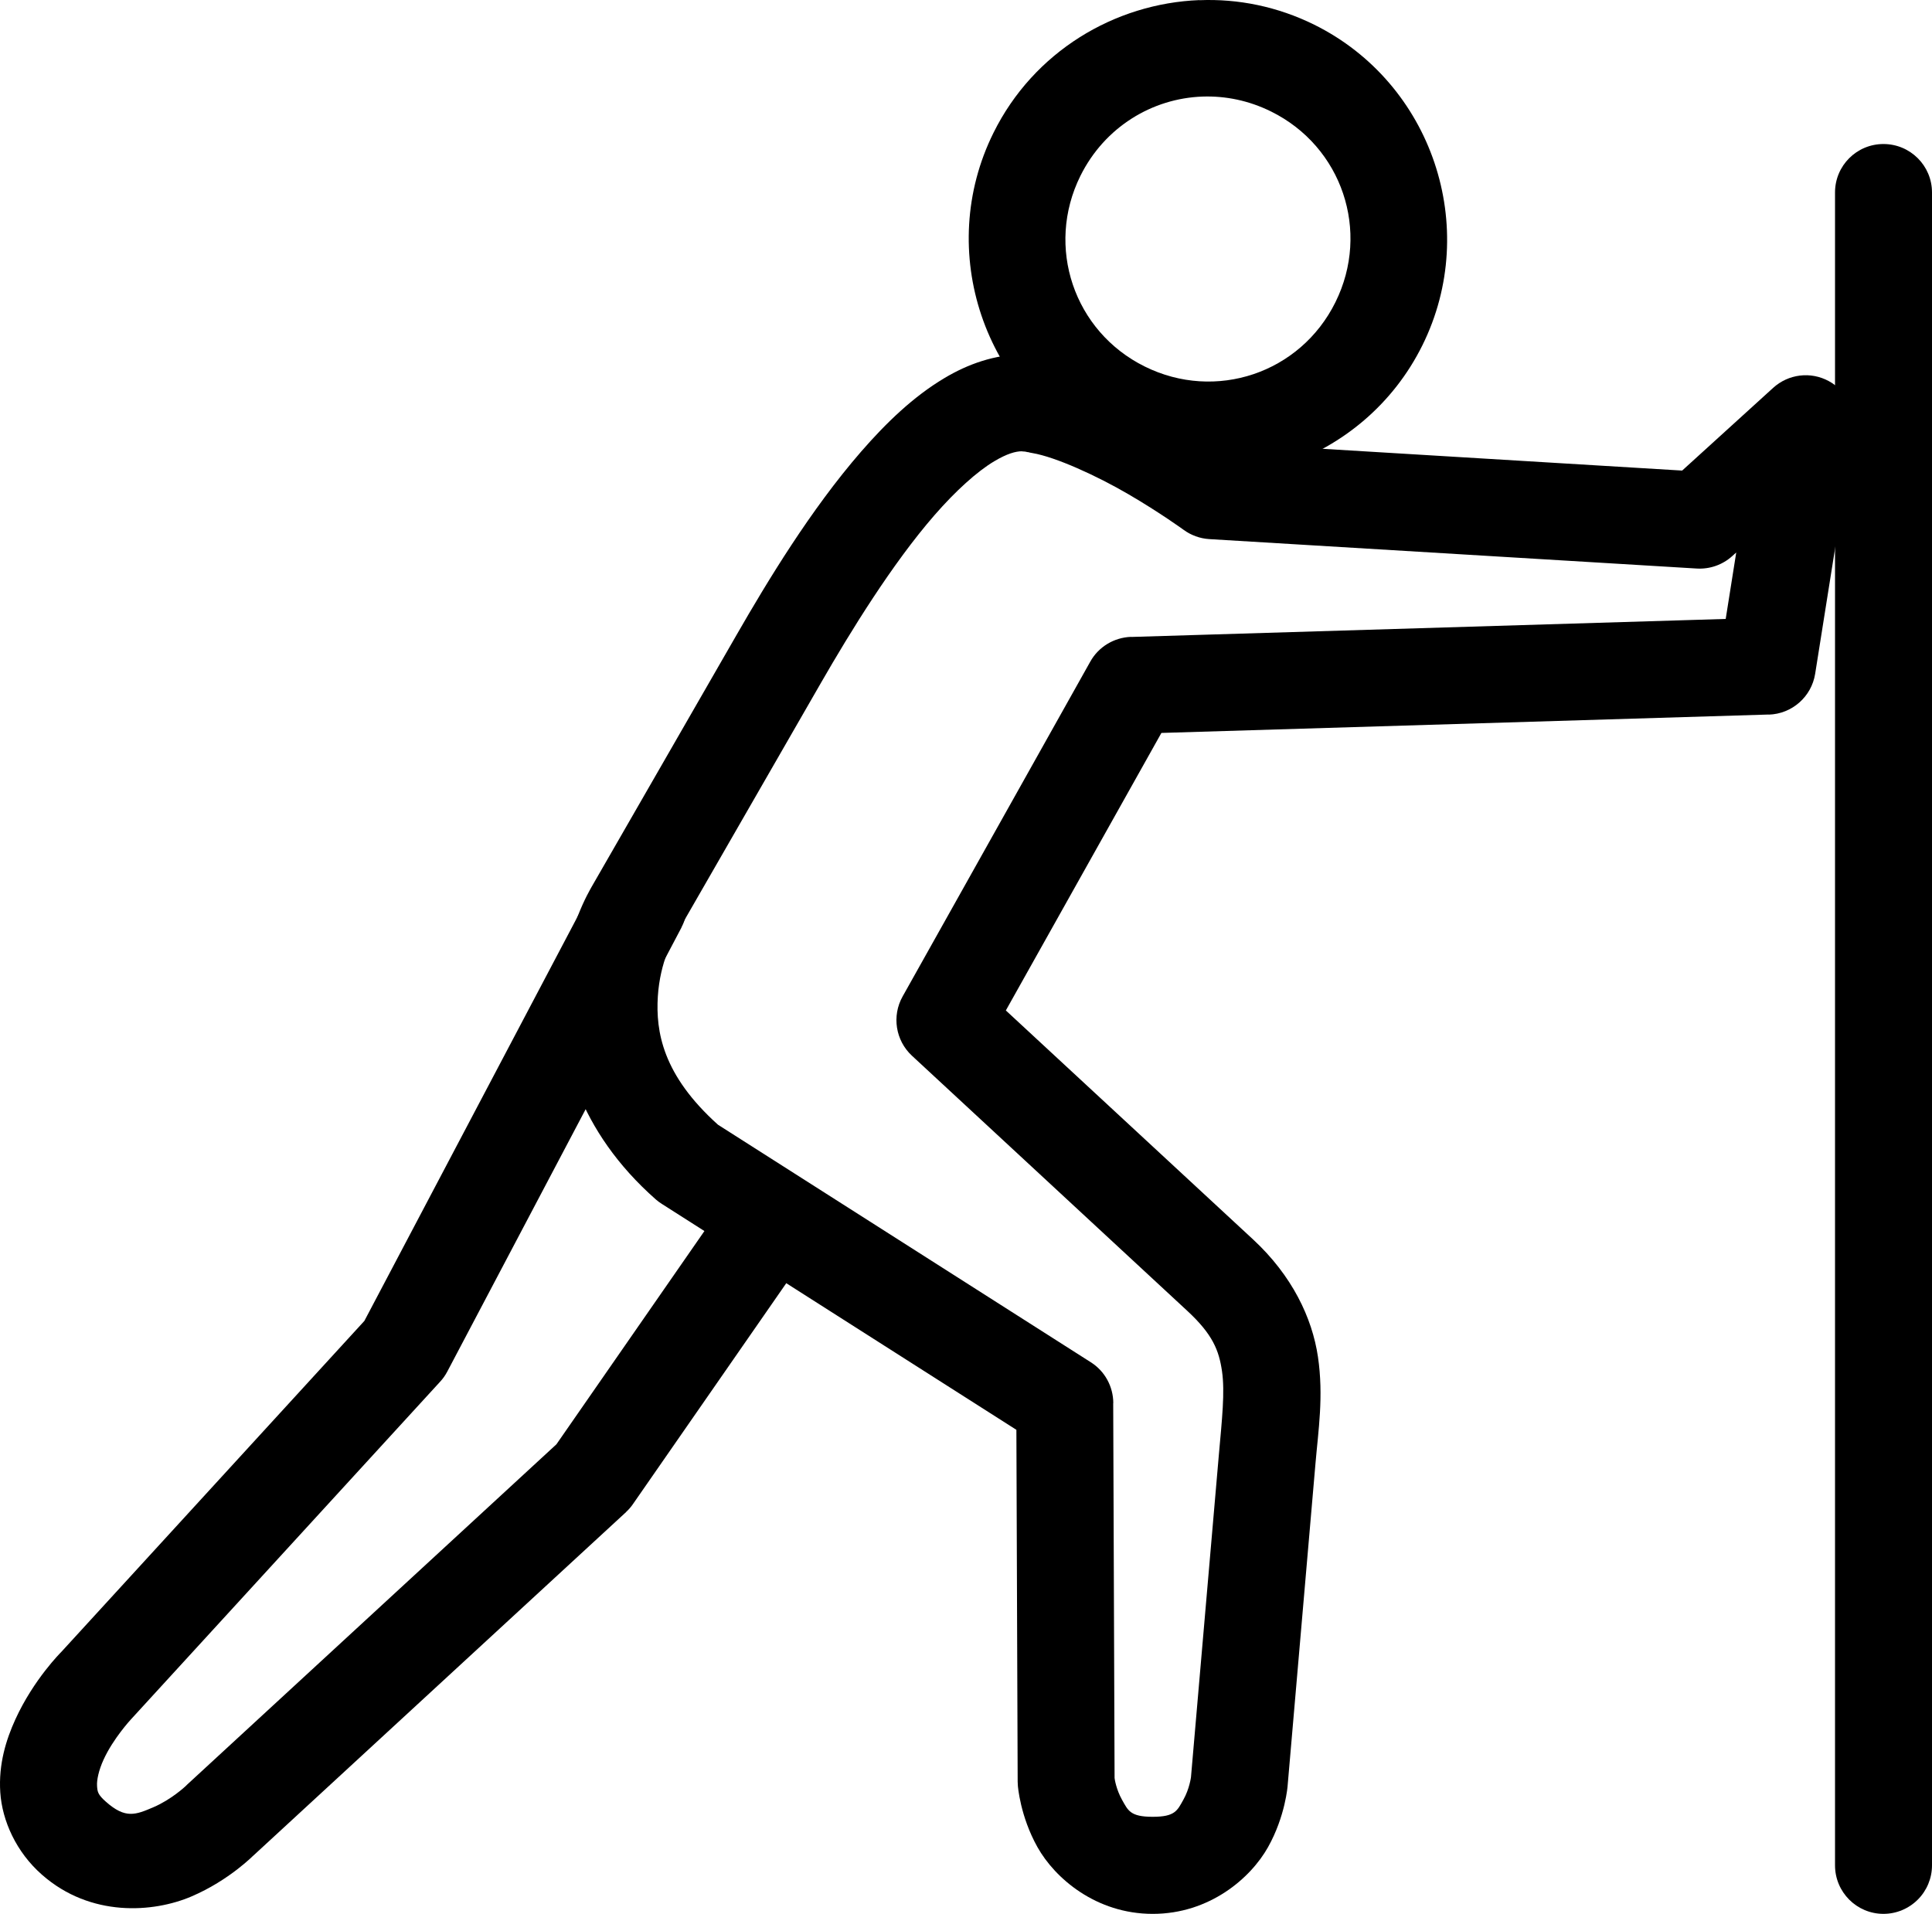 <?xml version="1.0" encoding="UTF-8"?>
<svg id="Layer_1" data-name="Layer 1" xmlns="http://www.w3.org/2000/svg" viewBox="0 0 919.827 911.303">
  <path d="M487.477,168.806c-13.688-.141-26.766,4.594-37.875,11.25-14.766,8.812-27.609,21.188-39.609,34.969-24,27.609-44.578,61.688-59.25,87.188l-69.656,121.08.328-.516s-12.469,20.391-14.297,48.797,8.109,66.984,45.188,99.609c.891.75,1.828,1.5,2.859,2.109l168.74,107.53.609,167.48v.047c0,.609.047,1.266.094,1.922,0,0,1.031,14.438,9.328,29.25,8.297,14.812,27.891,31.781,54.891,31.781s46.594-16.969,54.891-31.781c8.297-14.812,9.328-29.25,9.328-29.25v-.047l13.266-153.47c1.312-15.422,3.938-31.922,1.172-50.672-2.766-18.703-12.375-38.719-30.797-55.828l-117.8-109.12,74.062-132.14,289.13-8.766v.047c11.109-.328,20.391-8.531,22.125-19.453l18.328-115.41v-.047c1.5-9.656-3.234-19.266-11.859-23.906-8.625-4.688-19.219-3.375-26.484,3.234l-43.312,39.375-215.95-13.078c-5.109-3.562-12.891-8.766-24.328-15.469-17.297-10.078-38.578-21.469-61.406-25.312l2.156.469c-4.641-1.266-9.281-1.828-13.828-1.875l-.045.002ZM486.587,214.931c1.031,0,1.922.141,2.766.375v-.047c.703.188,1.453.375,2.156.469,11.109,1.875,30.703,10.828,45.797,19.641s26.156,16.875,26.156,16.875c3.562,2.625,7.828,4.172,12.234,4.453l232.13,14.016c6.234.375,12.328-1.781,16.922-5.953l1.875-1.688-5.016,31.641-283.08,8.578v-.047c-8.109.281-15.516,4.734-19.453,11.812l-89.344,159.42c-5.203,9.281-3.375,20.953,4.453,28.219l131.11,121.5c12.094,11.203,15.047,18.797,16.5,28.688,1.453,9.891,0,23.016-1.5,39.891l-13.266,153.42s-.703,5.578-3.609,10.734-3.891,8.156-14.625,8.156-11.719-3-14.625-8.156c-2.719-4.875-3.469-9.75-3.516-10.312l-.656-178.55h.047c-.047-7.875-4.031-15.188-10.688-19.406l-177.52-113.11c-26.391-23.719-29.672-44.344-28.641-61.078,1.078-16.922,7.641-27.656,7.641-27.656.094-.188.188-.328.328-.516l69.656-121.08c14.156-24.609,33.984-56.812,54.094-79.922,10.078-11.578,20.25-20.766,28.406-25.641,6.141-3.656,10.219-4.781,13.312-4.781l-.044.054Z"/>
  <path d="M306.177,407.816c-9.281-.891-18.188,3.938-22.547,12.234l-110.16,208.92L28.68,787.131l.469-.516s-13.125,12.984-21.844,32.109c-4.359,9.562-8.062,21.234-7.172,34.734s7.594,28.453,19.828,39.188c23.203,20.438,53.156,18.094,71.203,10.359,18.094-7.734,29.812-19.828,29.812-19.828l-.656.656,177.79-163.87h-.047c1.266-1.172,2.391-2.438,3.328-3.844l81.656-117.66c3.469-5.016,4.828-11.25,3.75-17.25-1.078-6.047-4.547-11.391-9.562-14.859-10.5-7.266-24.844-4.688-32.109,5.766l-80.203,115.59-175.92,162.14-.656.656s-6.75,6.375-15.328,10.031c-8.531,3.656-13.312,5.578-22.547-2.578-3.984-3.516-4.078-4.828-4.266-7.594s.797-7.453,3.094-12.469c4.594-10.078,12.938-19.078,12.938-19.078.141-.141.328-.328.469-.516l146.81-160.36c1.359-1.453,2.484-3.047,3.422-4.828l111.56-211.55h-.047c5.953-11.297,1.641-25.266-9.656-31.172-2.672-1.453-5.625-2.297-8.625-2.578l.007.006Z"/>
  <path d="M571.017.046c-40.406,1.594-78.891,24.562-98.016,63.188-27.844,56.109-4.641,124.82,51.469,152.68,56.156,27.844,124.87,4.688,152.72-51.469,27.844-56.156,4.641-124.87-51.469-152.68-17.531-8.672-36.328-12.422-54.656-11.672l-.048-.047ZM572.517,45.984c10.922-.375,22.078,1.875,32.672,7.125,33.797,16.734,47.344,57.047,30.609,90.797-16.734,33.797-57.047,47.344-90.797,30.609s-47.344-57.047-30.609-90.797c11.531-23.203,34.125-36.891,58.125-37.734Z"/>
  <path d="M896.718,68.576c-12.75,0-23.062,10.312-23.062,23.062v796.55c0,12.75,10.312,23.109,23.062,23.109,6.141,0,12-2.438,16.359-6.797,4.312-4.312,6.75-10.172,6.75-16.312V91.639c0-12.75-10.359-23.062-23.109-23.062h0Z"/>
</svg>